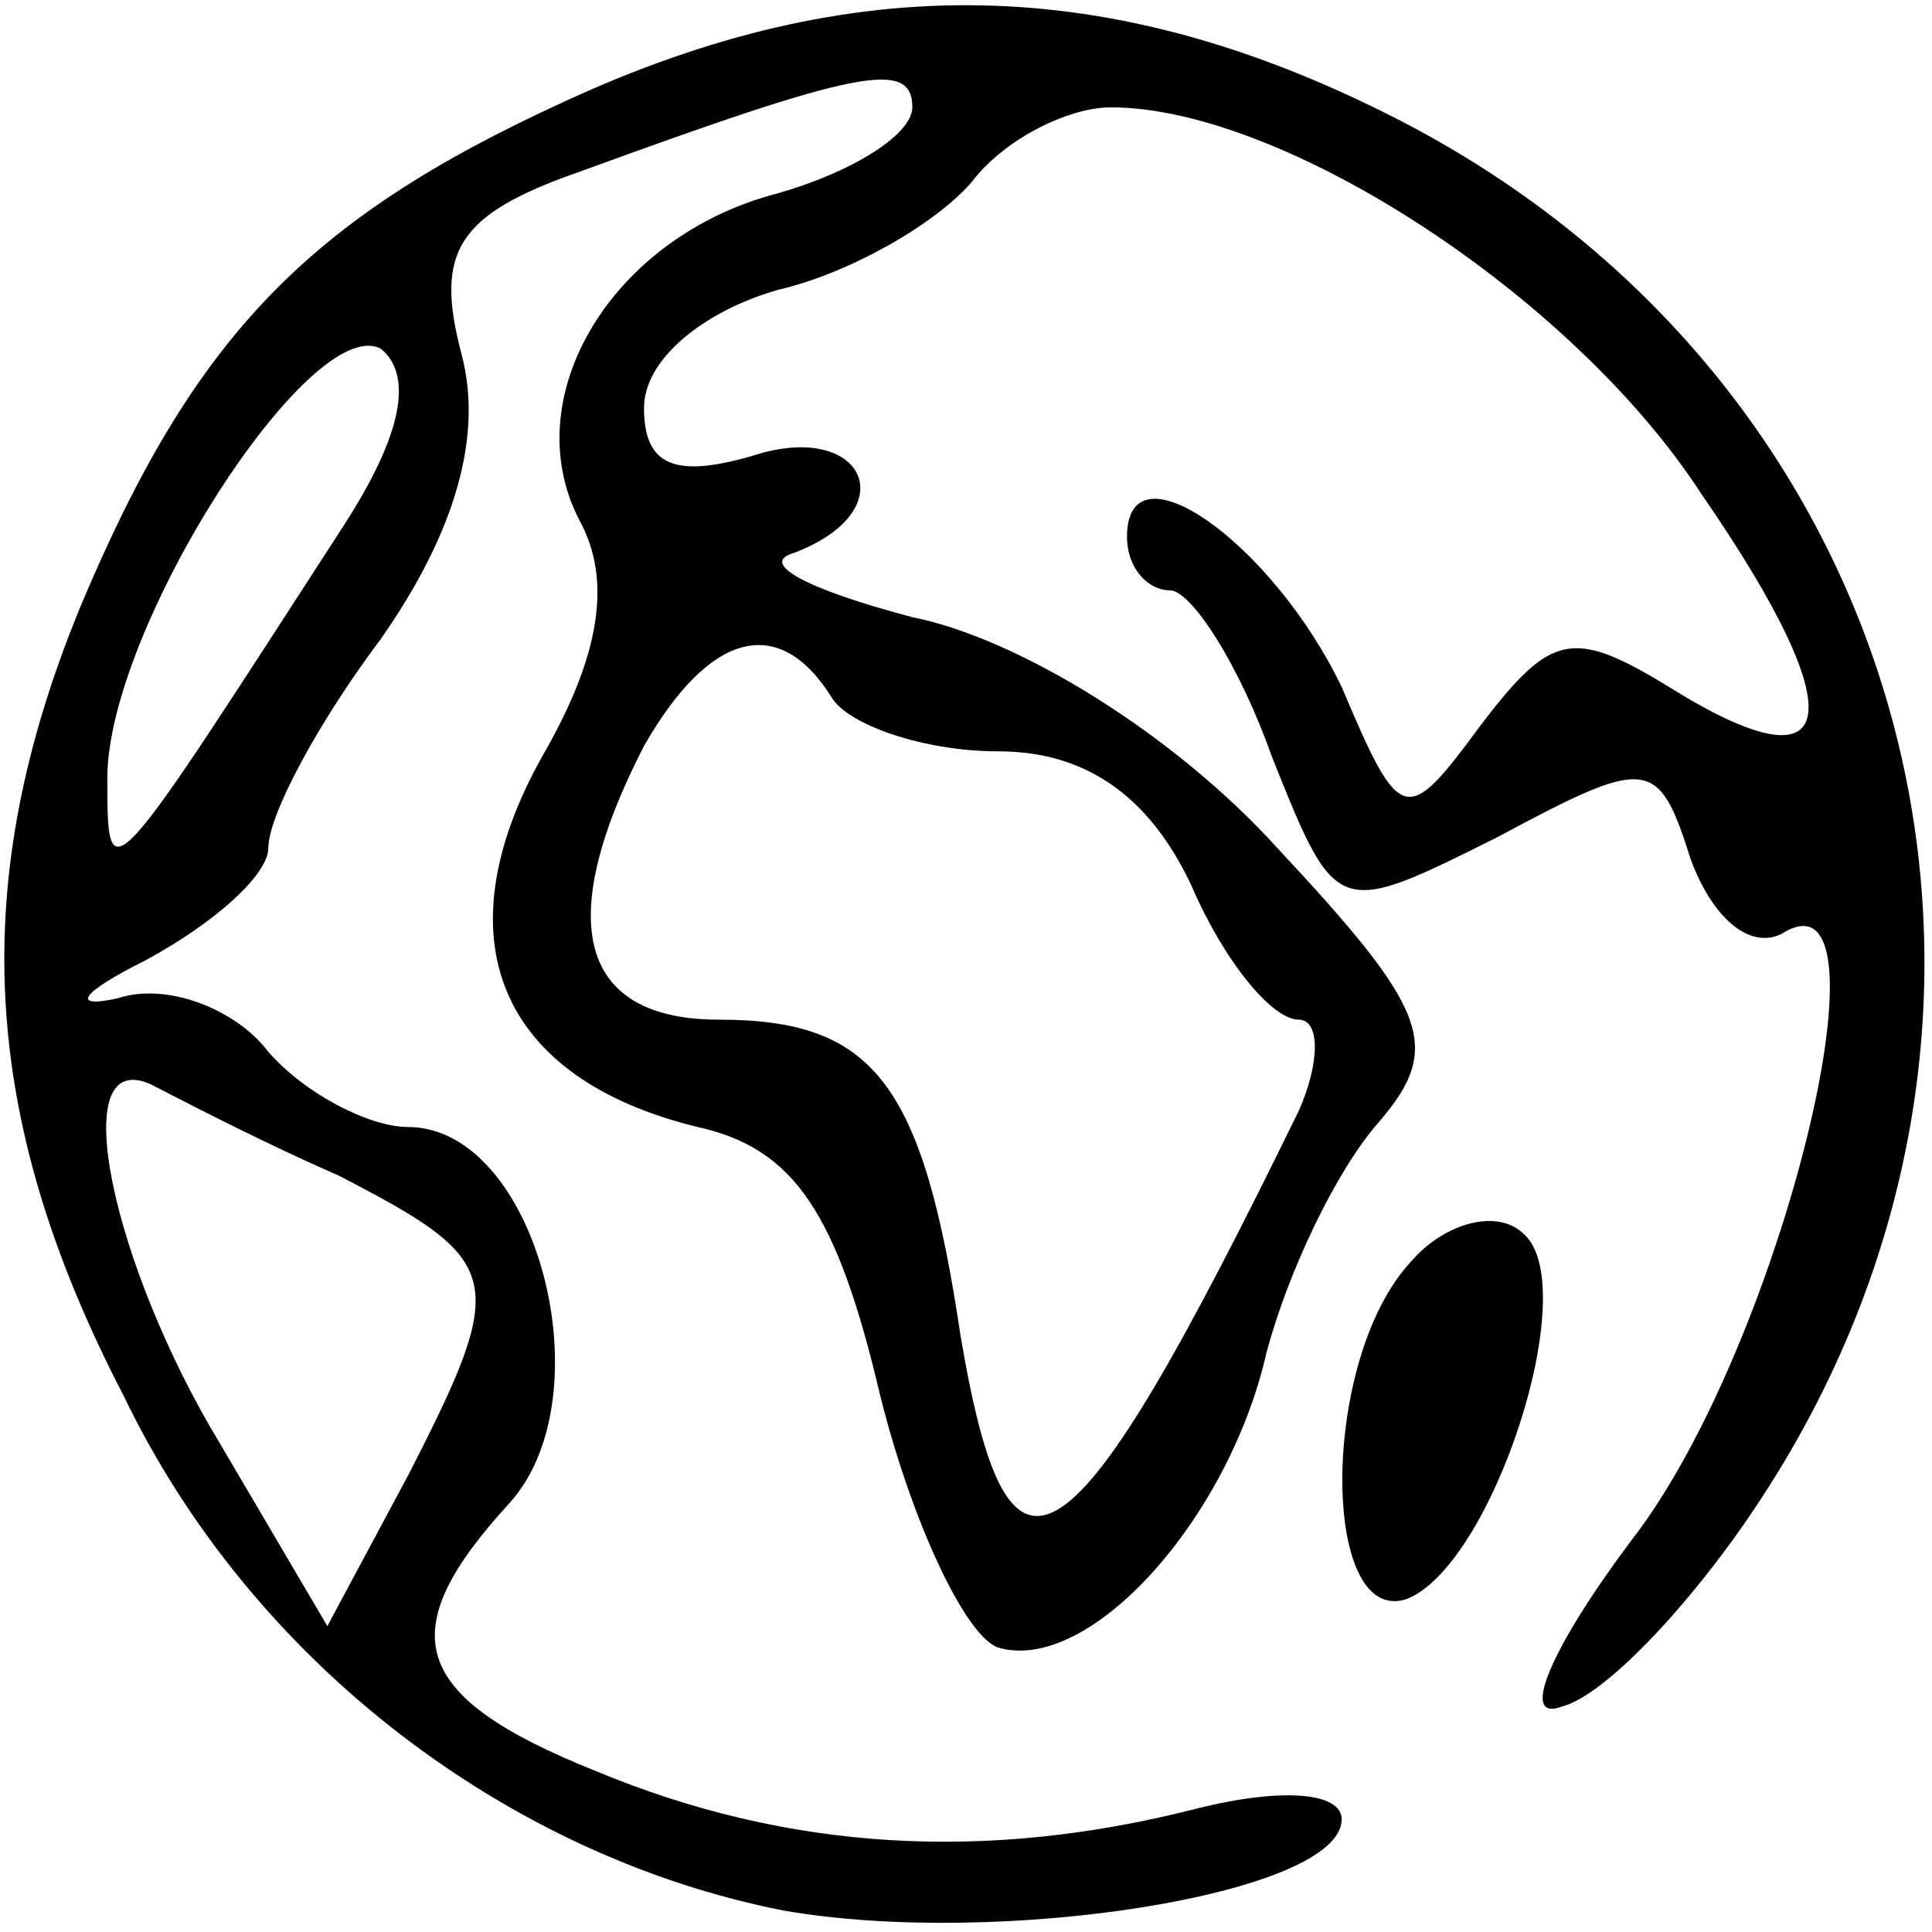 <?xml version="1.0" standalone="no"?>
<!DOCTYPE svg PUBLIC "-//W3C//DTD SVG 20010904//EN"
 "http://www.w3.org/TR/2001/REC-SVG-20010904/DTD/svg10.dtd">
<svg version="1.0" xmlns="http://www.w3.org/2000/svg"
 width="36pt" height="36pt" viewBox="0 0 36 36"
 preserveAspectRatio="xMidYMid meet">

<g transform="translate(0,36) scale(0.1,-0.1)"
fill="#000000" stroke="none">
<path d="M105 341 c-48 -22 -69 -44 -90 -94 -21 -51 -19 -95 8 -147 24 -50 72
-86 123 -96 40 -7 104 3 104 17 0 5 -11 6 -27 2 -39 -10 -76 -8 -112 7 -35 14
-38 26 -16 50 18 20 5 70 -19 70 -7 0 -19 6 -26 14 -6 8 -19 13 -28 10 -9 -2
-7 1 5 7 13 7 23 16 23 21 0 6 9 23 21 39 14 20 19 38 15 53 -5 19 -1 26 22
34 52 19 62 21 62 12 0 -5 -11 -12 -25 -16 -31 -8 -49 -38 -37 -61 6 -11 4
-25 -7 -44 -19 -34 -8 -60 29 -69 18 -4 26 -16 34 -50 6 -24 16 -45 22 -47 17
-5 43 24 50 55 4 15 13 34 21 43 12 14 9 21 -19 51 -19 21 -48 39 -68 43 -19
5 -29 10 -22 12 21 8 13 25 -8 18 -14 -4 -20 -2 -20 9 0 9 11 18 25 22 13 3
29 12 36 20 6 8 18 14 26 14 32 0 86 -35 110 -72 29 -42 26 -56 -6 -36 -18 11
-22 10 -35 -7 -14 -19 -15 -19 -26 7 -13 27 -40 46 -40 28 0 -6 4 -10 8 -10 4
0 13 -14 19 -31 12 -30 12 -30 42 -15 28 15 30 15 36 -4 4 -11 11 -17 17 -14
22 14 0 -77 -28 -113 -15 -20 -21 -34 -13 -31 8 2 24 19 36 37 61 91 31 209
-67 259 -53 27 -101 28 -155 3z m-41 -79 c-44 -68 -44 -69 -44 -47 0 28 38 87
51 80 6 -5 4 -16 -7 -33z m91 -32 c3 -5 17 -10 31 -10 16 0 28 -8 36 -25 6
-14 15 -25 20 -25 4 0 4 -8 0 -17 -43 -88 -54 -95 -63 -42 -7 47 -16 59 -45
59 -26 0 -31 18 -14 51 12 21 25 25 35 9z m-92 -89 c31 -16 32 -19 13 -56
l-15 -28 -20 34 c-20 33 -29 74 -13 67 4 -2 19 -10 35 -17z"/>
<path d="M263 125 c-17 -18 -17 -68 -1 -63 16 6 33 58 22 68 -5 5 -15 2 -21
-5z"/>
</g>
</svg>
